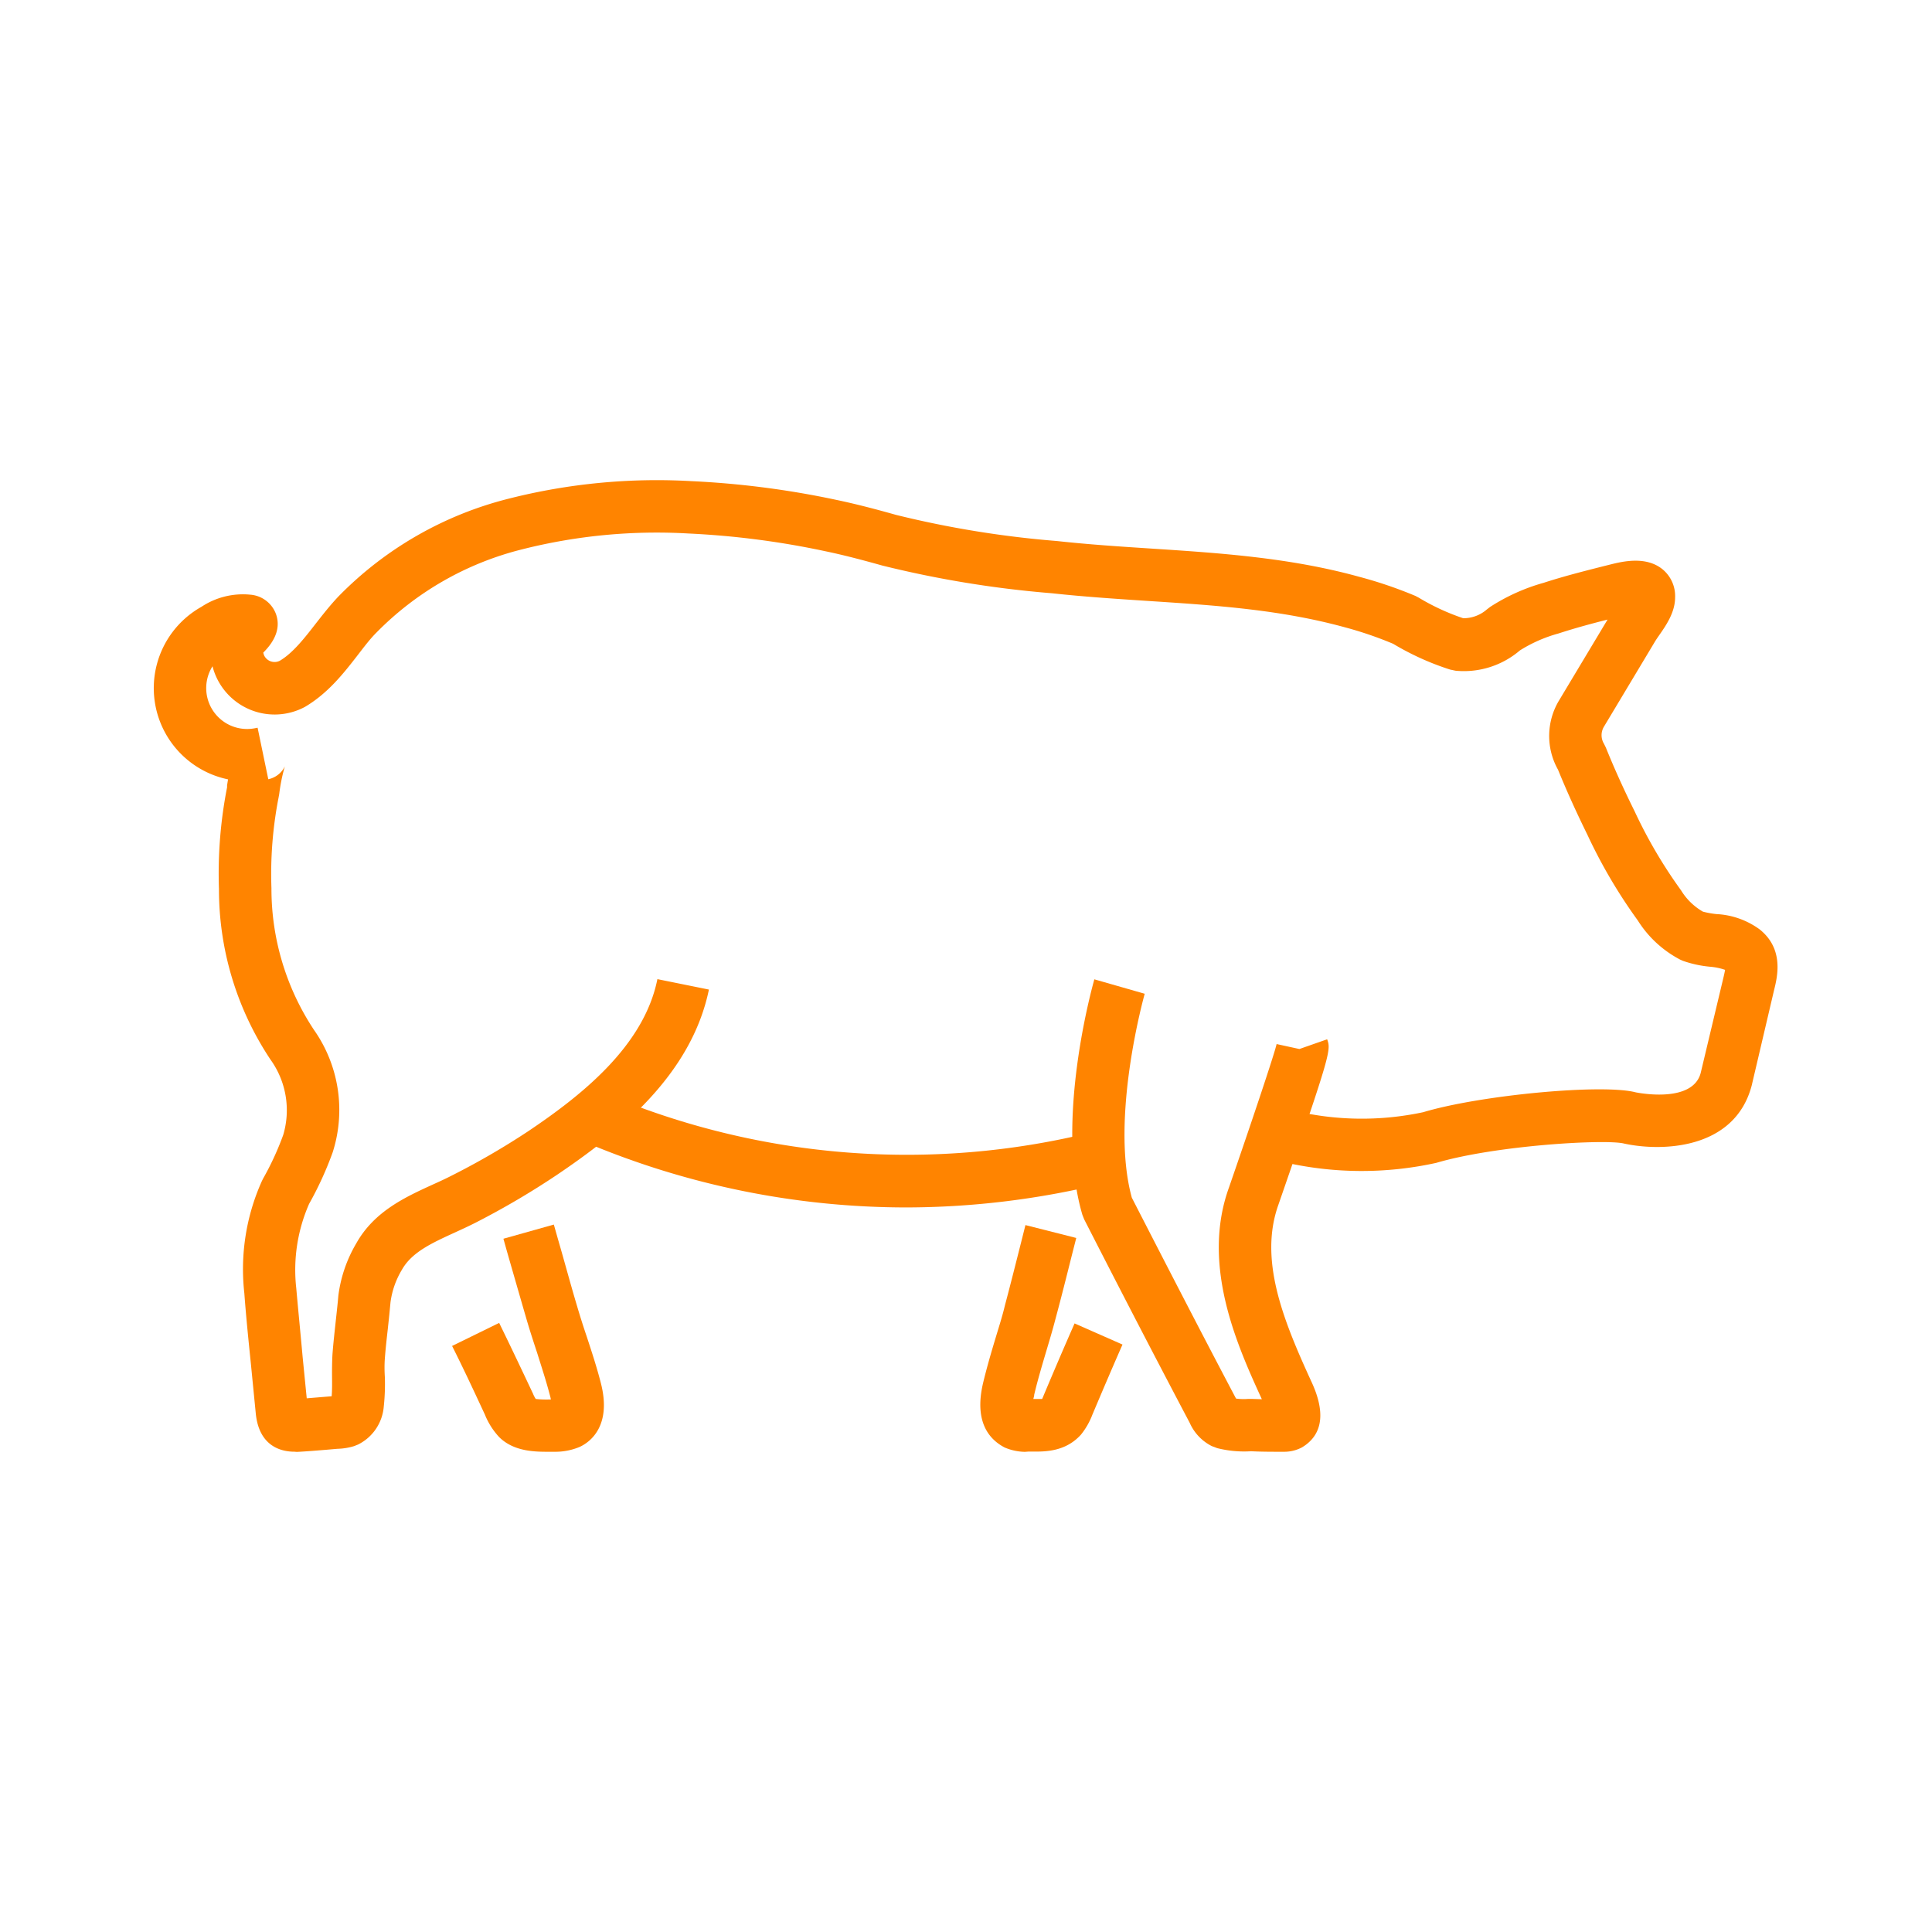 <svg id="Layer_1" data-name="Layer 1" xmlns="http://www.w3.org/2000/svg" viewBox="0 0 300 300"><defs><style>.cls-1{fill:#ff8400;}</style></defs><g id="Grupo_1226" data-name="Grupo 1226"><g id="Grupo_1221" data-name="Grupo 1221"><g id="Trazado_1258" data-name="Trazado 1258"><path class="cls-1" d="M45.71,225.42c-1.87,0-5.5-.69-6-6l-.77-7.83c-.37-3.6-.74-7.25-1-10.78a33.38,33.38,0,0,1,2.74-17.45l.17-.34a44.84,44.84,0,0,0,3.13-6.79A13.46,13.46,0,0,0,42,164.53a47.66,47.66,0,0,1-8-26.47,69.31,69.31,0,0,1,1.26-15.8l0-.32.15-.92a14.47,14.47,0,0,1-4.12-26.8,11.65,11.65,0,0,1,7.56-1.88,4.62,4.62,0,0,1,4,3c1,2.79-1,5-1.89,5.92l-.08.08v0a2.16,2.16,0,0,0,.16.49,1.8,1.8,0,0,0,2.41.77c2-1.18,3.78-3.44,5.63-5.83,1.08-1.38,2.2-2.81,3.48-4.16A56.06,56.06,0,0,1,79,77.43a93.6,93.6,0,0,1,28.34-2.72,138.89,138.89,0,0,1,22.57,2.92c3.25.68,6.49,1.55,9.22,2.32a156,156,0,0,0,25,4.06c4.92.54,9.85.86,14.61,1.17,10.57.69,21.5,1.4,32.23,4.36a66.77,66.77,0,0,1,8.83,3l.51.27a34.8,34.8,0,0,0,6.9,3.19,5.53,5.53,0,0,0,3.66-1.36l.52-.4a30.27,30.27,0,0,1,8.3-3.74c3.38-1.1,7-2,10.42-2.86,1.79-.44,5.42-1.33,8,.72a5.38,5.38,0,0,1,2,4.39c0,2.37-1.43,4.4-2.55,6-.22.32-.42.61-.57.86l-7.92,13.21a2.56,2.56,0,0,0,0,2.68l.29.59c1.28,3.17,2.74,6.41,4.47,9.9a74.52,74.52,0,0,0,7.21,12.27,9.51,9.51,0,0,0,3.39,3.3,13.91,13.91,0,0,0,2.11.38,12.4,12.4,0,0,1,6.69,2.37c3.83,3.05,2.76,7.38,2.24,9.46L272,168.57c-2.66,10.05-14.13,10.25-19.82,9-2.86-.72-19.91.27-29.16,3a53.9,53.9,0,0,1-24.05-.2l1.91-7.91a45.54,45.54,0,0,0,20.12.24c8.87-2.66,27.84-4.44,33-3.08.87.17,8.85,1.61,10.08-3l3.5-14.68c.1-.41.23-1,.29-1.34a9.44,9.44,0,0,0-2.37-.49,17.45,17.45,0,0,1-4.2-.92l-.42-.19a17.15,17.15,0,0,1-6.57-6.08,80.84,80.84,0,0,1-7.82-13.3c-1.72-3.5-3.23-6.83-4.56-10.1a10.68,10.68,0,0,1,.18-10.79l7.51-12.52c-2.54.64-5.12,1.34-7.6,2.15a22.43,22.43,0,0,0-6,2.63,13.39,13.39,0,0,1-10,3.16l-.85-.18a42.06,42.06,0,0,1-8.84-4,58,58,0,0,0-7.52-2.57c-10-2.74-20-3.4-30.63-4.09-4.85-.32-9.87-.65-14.84-1.19a164.21,164.21,0,0,1-26.33-4.3c-2.72-.76-5.79-1.59-8.83-2.22a130.72,130.72,0,0,0-21.3-2.76A85.32,85.32,0,0,0,81,85.32,47.94,47.94,0,0,0,58.43,98.25c-1,1-1.91,2.22-2.91,3.51-2.14,2.76-4.57,5.88-8.16,8A9.95,9.95,0,0,1,33,103.46a6.35,6.35,0,0,0,6.69,9.6L40,113l1.66,8h0a3.69,3.69,0,0,0,2.57-2,27.12,27.12,0,0,0-.87,4.28l-.1.55a61.82,61.82,0,0,0-1.11,14.1,39.67,39.67,0,0,0,6.61,22,21.61,21.61,0,0,1,2.9,19,53.06,53.06,0,0,1-3.66,8A25.5,25.5,0,0,0,46,200c.32,3.6.68,7.22,1,10.78l.63,6.35,2.16-.18,1.71-.14c.08-.91.07-1.92.06-3s0-2.38.07-3.56c.12-1.6.3-3.2.47-4.79.12-1.1.24-2.19.35-3.28l.09-1a21.19,21.19,0,0,1,2.77-8.09c2.79-5,7.64-7.21,11.93-9.17,1-.45,2-.91,2.95-1.4A117.15,117.15,0,0,0,82,175.67c8.24-5.53,18-13.22,20.08-23.63l8,1.62C107.32,167,96,176,86.5,182.42a124.81,124.81,0,0,1-12.58,7.4c-1.06.54-2.17,1.05-3.28,1.56-3.61,1.65-6.72,3.07-8.25,5.82a13.07,13.07,0,0,0-1.75,5l-.08.83c-.1,1.13-.23,2.27-.35,3.41-.17,1.5-.34,3-.45,4.52-.07.94-.06,1.91,0,2.87a32.81,32.81,0,0,1-.17,4.6,7.23,7.23,0,0,1-4,5.88l-.6.24a9.61,9.61,0,0,1-2.6.42l-1.84.16c-1.49.12-3,.25-4.46.32ZM40.66,101.56l0,0Zm211.43-9.24Z"/></g></g><g id="Grupo_1222" data-name="Grupo 1222"><g id="Trazado_1259" data-name="Trazado 1259"><path class="cls-1" d="M140.72,187.49a128.19,128.19,0,0,1-49.4-9.94L94.44,170a120,120,0,0,0,75.15,5.81l1.94,7.9A129.34,129.34,0,0,1,140.72,187.49Z"/></g></g><g id="Grupo_1223" data-name="Grupo 1223"><g id="Trazado_1260" data-name="Trazado 1260"><path class="cls-1" d="M199.4,225.43h-.33c-1.6,0-3.2,0-4.8-.08a17.21,17.21,0,0,1-5.25-.48l-.85-.32a7.38,7.38,0,0,1-3.43-3.61c-5.54-10.5-11-21.05-16.39-31.6l-.28-.71c-4.32-14.66,1.61-35.67,1.86-36.56l7.82,2.24c-.05.19-5.42,19.27-2,31.67,5.35,10.42,10.71,20.83,16.18,31.19a8.7,8.7,0,0,0,1.91.05h.46l1.64.05c-3.82-8.34-9.48-20.85-5.09-32.92,3.37-9.74,7.07-20.76,7.38-22.23l3.54.77,4.31-1.51c.59,1.68.67,1.9-7.57,25.69-3,8.39.59,17.55,4.91,27l.14.31c2.26,4.76,1.89,8.19-1.09,10.18l-.34.21A5.87,5.87,0,0,1,199.4,225.43Z"/></g></g><g id="Grupo_1224" data-name="Grupo 1224"><g id="Trazado_1261" data-name="Trazado 1261"><path class="cls-1" d="M159.15,225.44a8.3,8.3,0,0,1-3.16-.68c-2.07-1.09-4.84-3.62-3.34-10,.58-2.42,1.28-4.81,2-7.19.48-1.6,1-3.21,1.38-4.82.88-3.3,1.71-6.61,2.55-9.93l.65-2.59,7.89,2-.66,2.59c-.84,3.35-1.68,6.7-2.57,10-.44,1.69-.94,3.36-1.43,5-.66,2.23-1.33,4.48-1.87,6.75,0,.24-.1.46-.13.66.4,0,1,0,1.36,0,.07-.15.15-.32.22-.51,1.64-3.9,3.21-7.57,4.82-11.22l7.44,3.28c-1.59,3.62-3.14,7.25-4.68,10.9a11.31,11.31,0,0,1-1.76,3.08c-2.41,2.69-5.64,2.66-7.6,2.64h-.56Z"/></g></g><g id="Grupo_1225" data-name="Grupo 1225"><g id="Trazado_1262" data-name="Trazado 1262"><path class="cls-1" d="M86.38,225.43h-1c-2,0-5.5.08-7.87-2.28a11.34,11.34,0,0,1-2.22-3.5C73.69,216.21,72,212.57,70.2,209l7.31-3.58c1.79,3.66,3.53,7.33,5.26,11a4.61,4.61,0,0,0,.42.81,14.42,14.42,0,0,0,2.1.08h.25a5.58,5.58,0,0,0-.13-.57c-.58-2.24-1.31-4.45-2-6.66-.56-1.7-1.12-3.41-1.62-5.12-1-3.44-2-6.92-3-10.4l-.62-2.21,7.83-2.2.63,2.23c1,3.42,1.91,6.85,2.93,10.27.49,1.66,1,3.28,1.55,4.9.76,2.31,1.54,4.69,2.17,7.13,1.78,6.79-1.7,9.28-3.28,10A9.77,9.77,0,0,1,86.38,225.43Z"/></g></g></g></svg>